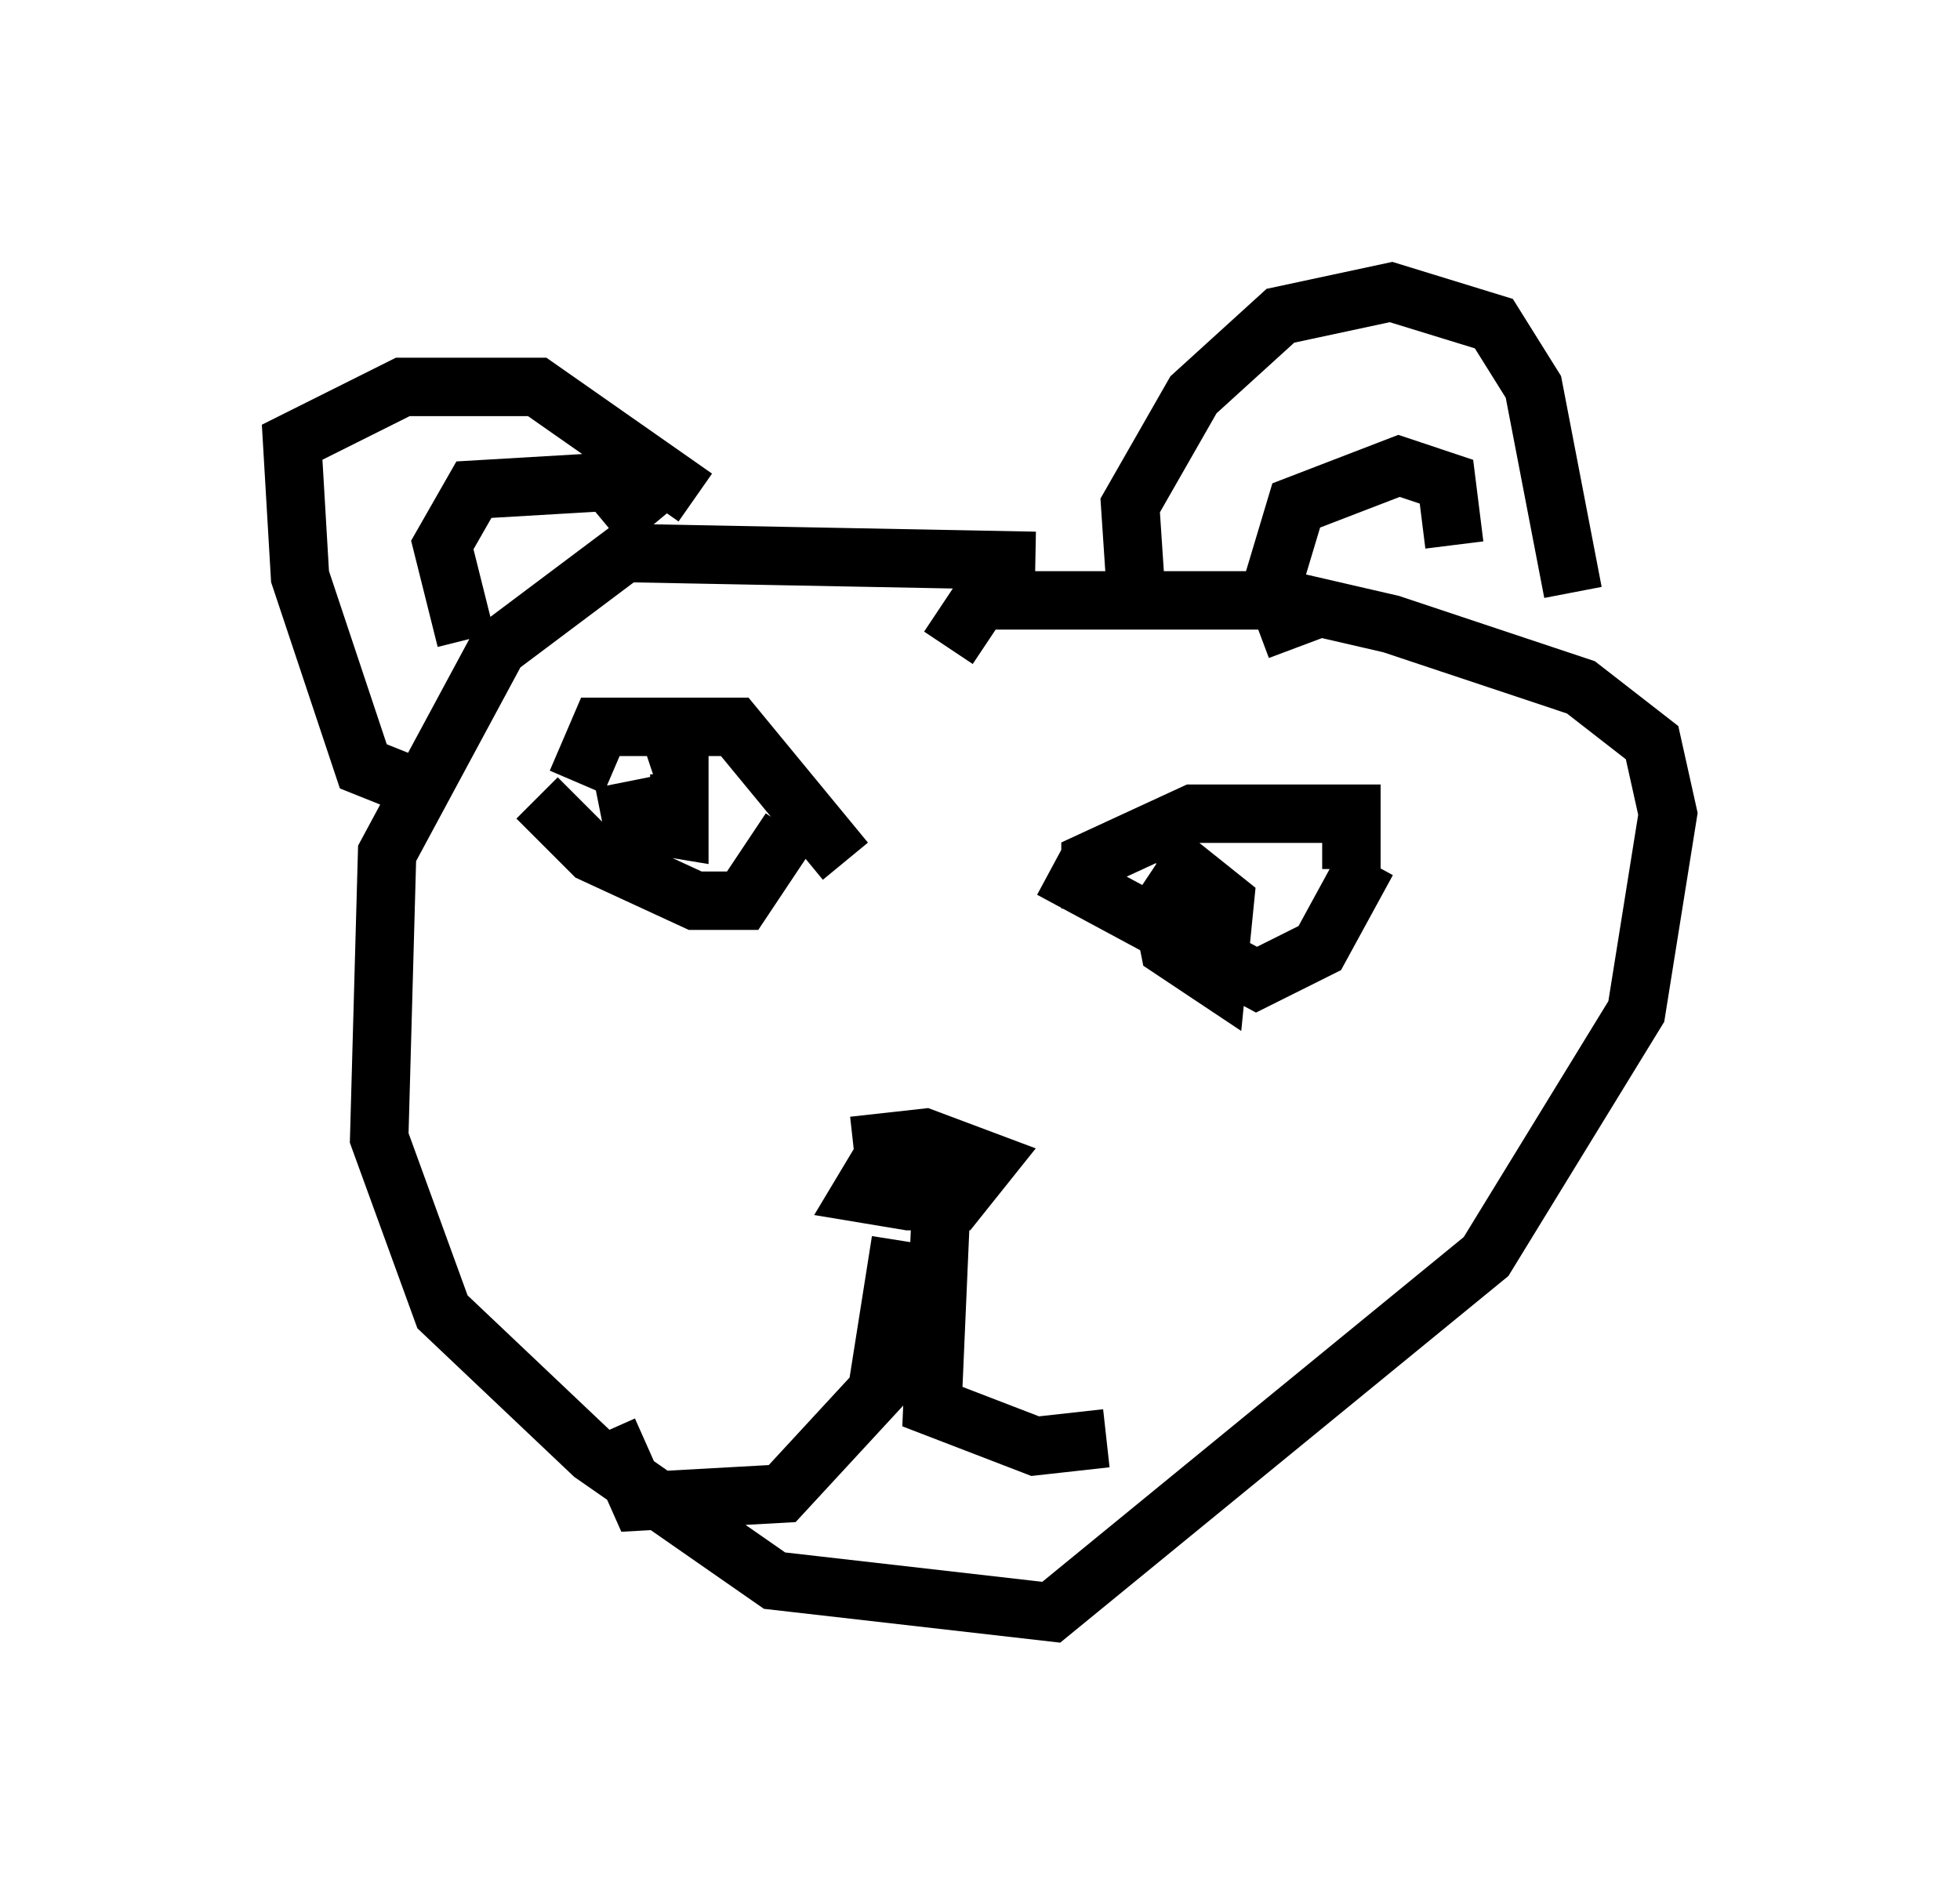 <?xml version="1.0" encoding="utf-8" ?>
<svg baseProfile="full" height="32.598" version="1.1" width="33.545" xmlns="http://www.w3.org/2000/svg" xmlns:ev="http://www.w3.org/2001/xml-events" xmlns:xlink="http://www.w3.org/1999/xlink"><defs /><rect fill="white" height="32.598" width="33.545" x="0" y="0" /><path d="M19.885, 10.954 m-2.165, -1.353 l-7.036, -0.135 -2.165, 1.624 l-1.894, 3.518 -0.135, 4.871 l1.083, 2.977 2.571, 2.436 l3.112, 2.165 4.736, 0.541 l7.442, -6.089 2.571, -4.195 l0.541, -3.383 -0.271, -1.218 l-1.218, -0.947 -3.248, -1.083 l-1.759, -0.406 -5.277, 0.0 l-0.541, 0.812 m-9.337, 2.3 l-0.677, -0.271 -1.083, -3.248 l-0.135, -2.3 1.894, -0.947 l2.3, 0.0 2.706, 1.894 m7.578, 2.165 l-0.135, -2.03 1.083, -1.894 l1.488, -1.353 1.894, -0.406 l1.759, 0.541 0.677, 1.083 l0.677, 3.518 m-4.736, 0.947 l-0.406, -1.083 0.406, -1.353 l1.759, -0.677 0.812, 0.271 l0.135, 1.083 m-16.915, 1.624 l-0.406, -1.624 0.541, -0.947 l2.3, -0.135 0.677, 0.812 m4.871, 10.555 l-0.812, 0.135 -0.406, 0.677 l0.812, 0.135 0.812, 0.0 l0.541, -0.677 -1.083, -0.406 l-1.218, 0.135 m0.812, 1.624 l-0.406, 2.571 -1.624, 1.759 l-2.436, 0.135 -0.541, -1.218 m5.683, -3.518 l-0.135, 3.112 1.759, 0.677 l1.218, -0.135 m-9.066, -11.231 l0.406, -0.947 2.3, 0.0 l1.894, 2.3 m-5.277, -1.083 l0.947, 0.947 1.759, 0.812 l0.812, 0.0 0.812, -1.218 m5.142, 1.353 l0.0, -0.812 1.759, -0.812 l2.706, 0.0 0.0, 0.947 m-5.142, 0.0 l3.518, 1.894 1.083, -0.541 l0.812, -1.488 m-2.977, 0.0 l-0.541, 0.812 0.135, 0.677 l0.812, 0.541 0.135, -1.353 l-0.677, -0.541 0.0, 0.406 m-9.607, -1.894 l0.135, 0.677 0.812, 0.135 l0.0, -0.947 -0.406, 0.135 " fill="none" stroke="black" stroke-width="1" /></svg>